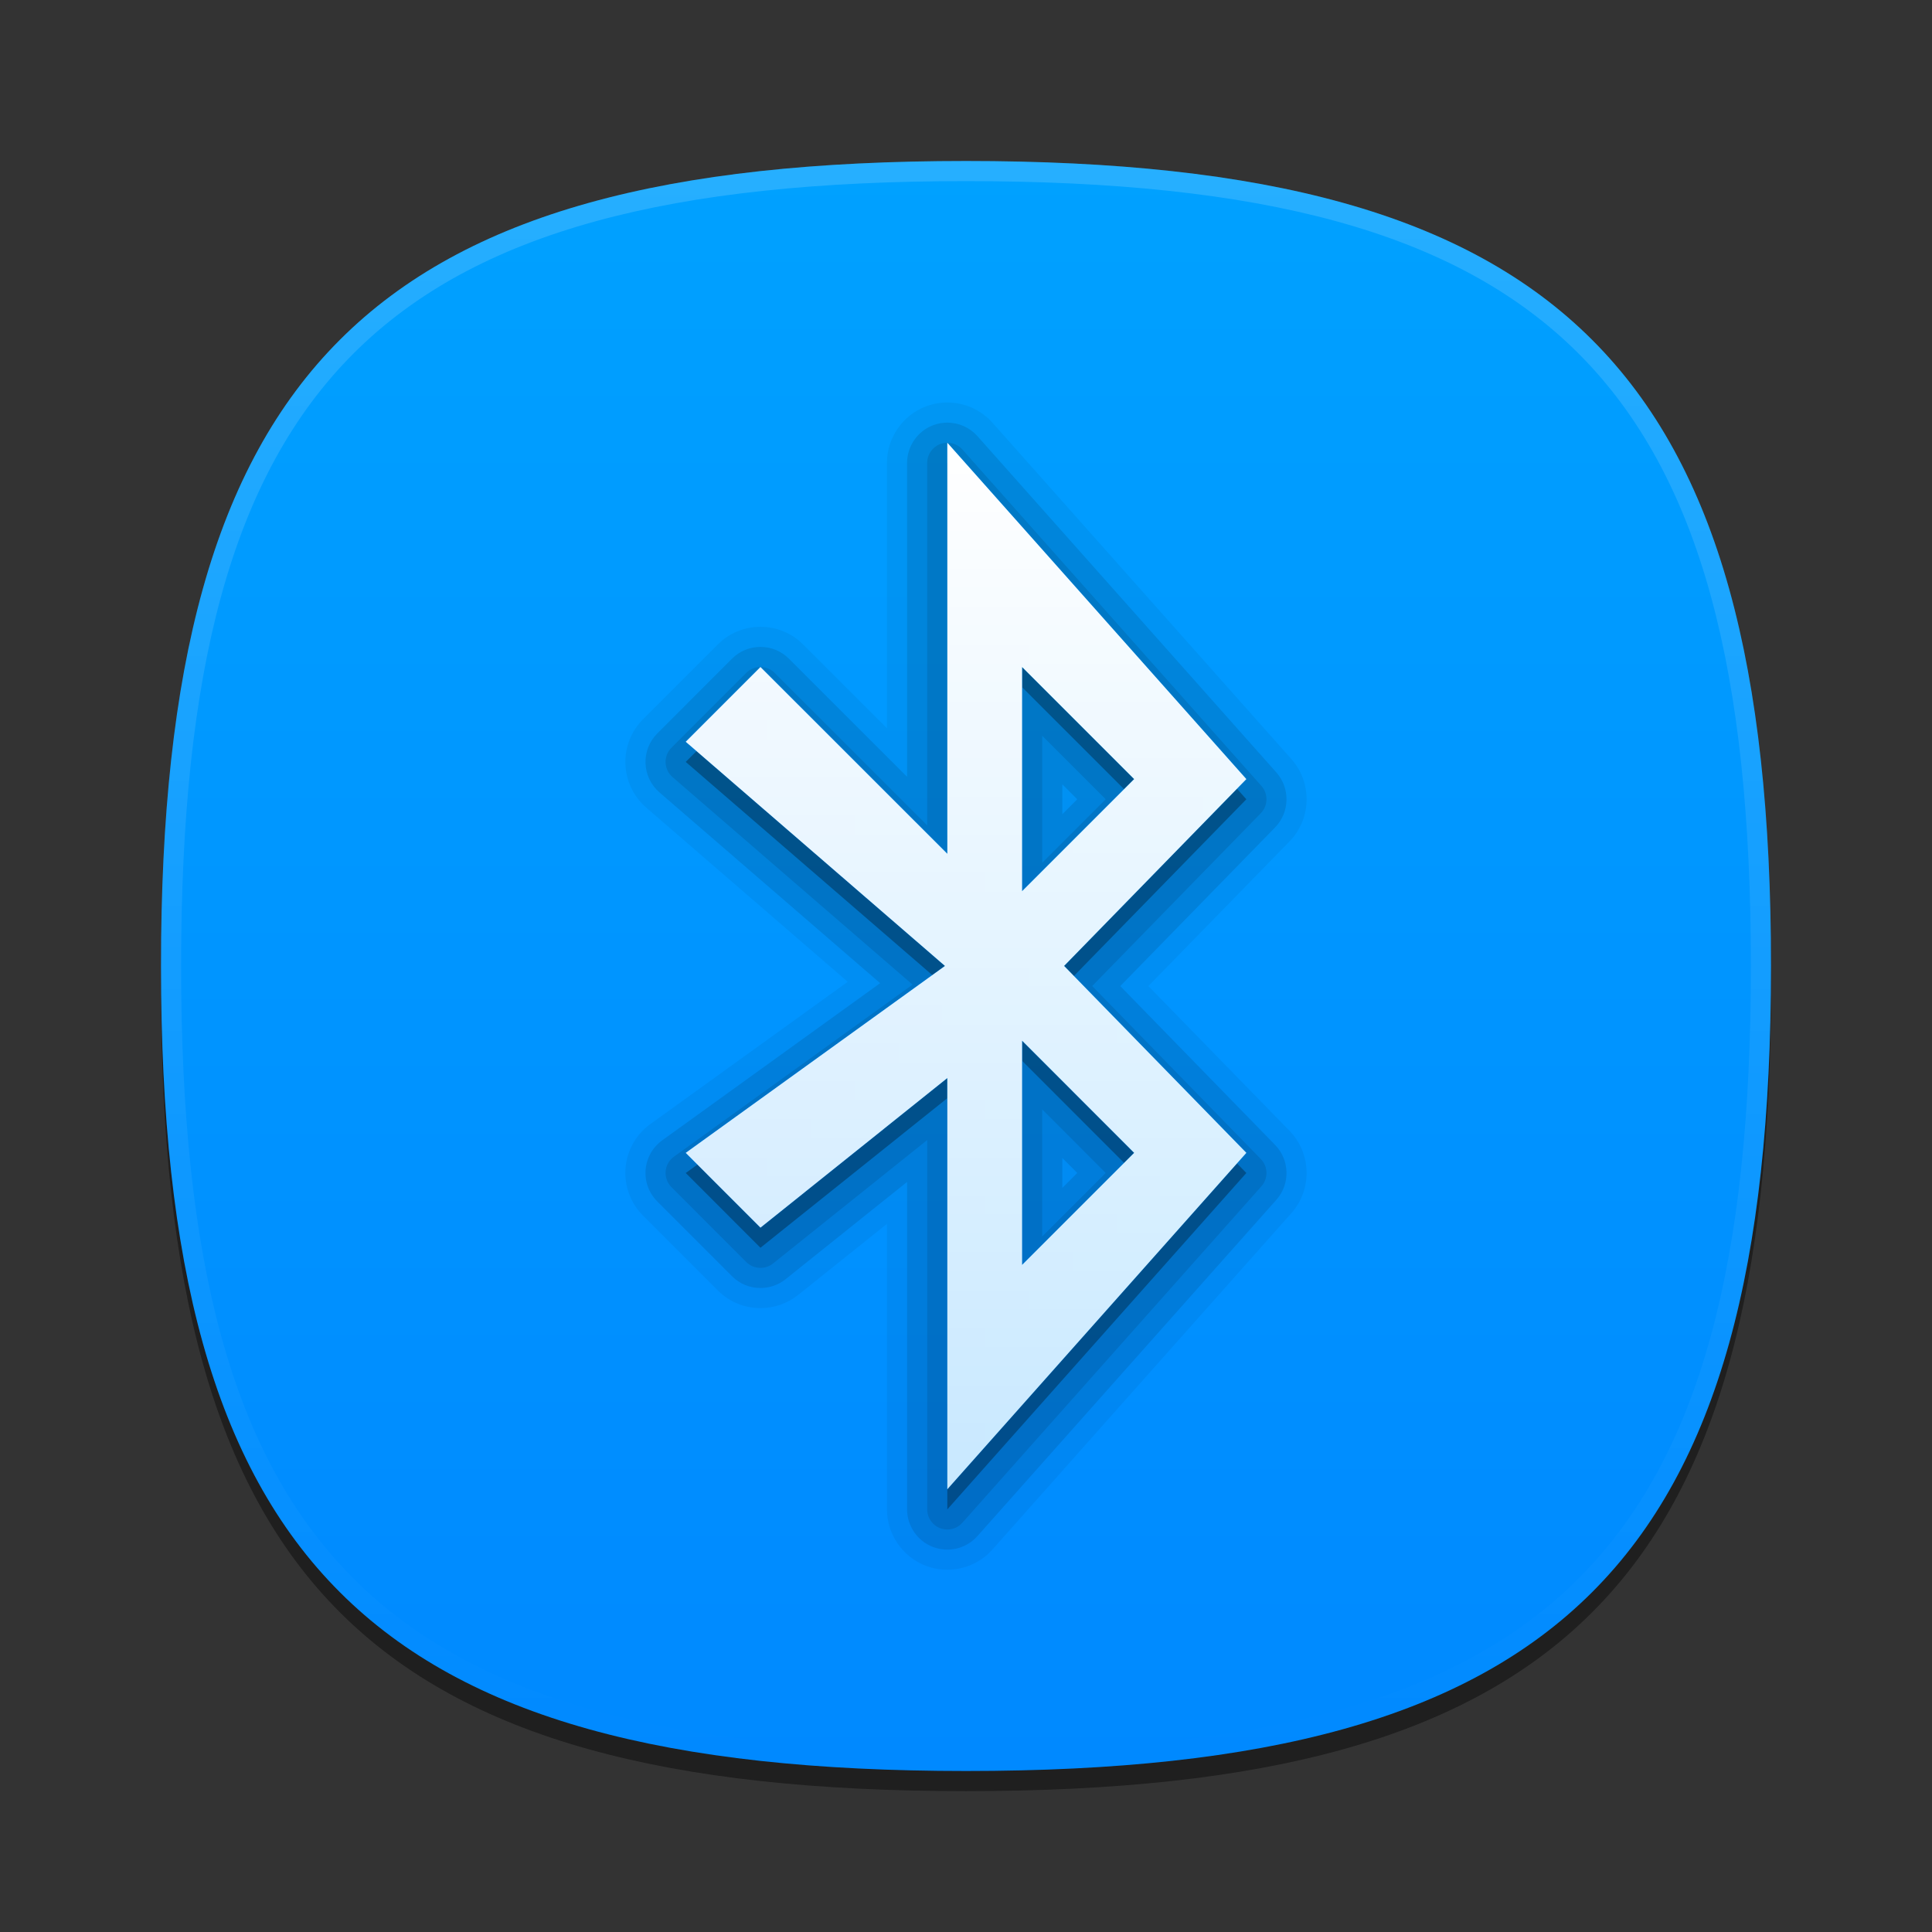 <?xml version="1.0" encoding="UTF-8"?>
<svg xmlns="http://www.w3.org/2000/svg" xmlns:xlink="http://www.w3.org/1999/xlink" baseProfile="tiny" contentScriptType="text/ecmascript" contentStyleType="text/css" height="96px" preserveAspectRatio="xMidYMid meet" version="1.1" viewBox="0 0 96 96" width="96px" x="0px" y="0px" zoomAndPan="magnify">
<rect x="0" y="0" width="96" height="96" fill="#333333" stroke="none"/>
<defs>
<linearGradient id="linearGradient3801">
<stop offset="0" stop-color="#ffffff" stop-opacity="1"/>
<stop offset="1" stop-color="#ffffff" stop-opacity="0.784"/>
</linearGradient>
<linearGradient>
<stop offset="0" stop-color="#00a1ff" stop-opacity="1"/>
<stop offset="1" stop-color="#0089ff" stop-opacity="1"/>
</linearGradient>
<linearGradient gradientTransform="matrix(1,0,0,-1,-64.074,-1067.841)" gradientUnits="userSpaceOnUse" x1="112.074" x2="112.074" y1="-1075.504" y2="-1155.504">
<stop offset="0" stop-color="#0077cd"/>
<stop offset="1" stop-color="#003f9a"/>
</linearGradient>
<linearGradient gradientTransform="matrix(1,0,0,-1,-64.074,-1067.841)" gradientUnits="userSpaceOnUse" x1="112.074" x2="112.074" y1="-1076.094" y2="-1155.338">
<stop offset="0" stop-color="#ffffff"/>
<stop offset="1" stop-color="#ffffff" stop-opacity="0"/>
</linearGradient>
<linearGradient gradientTransform="matrix(1,0,0,-1,-64.074,-1067.841)" gradientUnits="userSpaceOnUse" id="linearGradient3024" x1="112.074" x2="112.074" y1="-1076.094" y2="-1155.338">
<stop offset="0" stop-color="#ffffff"/>
<stop offset="1" stop-color="#ffffff" stop-opacity="0"/>
</linearGradient>
<linearGradient gradientTransform="matrix(0,1,-1,0,96,0)" gradientUnits="userSpaceOnUse" id="linearGradient3795" x1="8" x2="88" y1="48" y2="48">
<stop offset="0" stop-color="#00a1ff" stop-opacity="1"/>
<stop offset="1" stop-color="#0089ff" stop-opacity="1"/>
</linearGradient>
<linearGradient gradientUnits="userSpaceOnUse" id="linearGradient3807" x1="47.09" x2="47.09" y1="22.112" y2="74.105">
<stop offset="0" stop-color="#ffffff" stop-opacity="1"/>
<stop offset="1" stop-color="#ffffff" stop-opacity="0.784"/>
</linearGradient>
<linearGradient gradientTransform="matrix(0,1,-1,0,96,0)" gradientUnits="userSpaceOnUse" id="linearGradient3811" x1="47.09" x2="47.09" y1="22.112" y2="74.105">
<stop offset="0" stop-color="#00a1ff" stop-opacity="1"/>
<stop offset="1" stop-color="#0089ff" stop-opacity="1"/>
</linearGradient>
</defs>
<path d="M 88.0 49.0 C 88.0 78.635 77.639 89.0 48.0 89.0 C 18.367 89.0 8.0 78.635 8.0 49.0 C 8.0 19.367 18.367 9.0 48.0 9.0 C 77.637 9.0 88.0 19.367 88.0 49.0 z " fill-opacity="0.4" stroke-opacity="0.4"/>
<path d="M 48.0 88.0 C 18.365 88.0 8.0 77.639 8.0 48.0 C 8.0 18.367 18.365 8.0 48.0 8.0 C 77.633 8.0 88.0 18.367 88.0 48.0 C 88.0 77.637 77.633 88.0 48.0 88.0 z " fill="url(#linearGradient3795)" fill-opacity="1"/>
<path d="M 48.0 8.0 C 18.367 8.0 8.0 18.367 8.0 48.0 C 8.0 77.635 18.367 88.0 48.0 88.0 C 77.639 88.0 88.0 77.635 88.0 48.0 C 88.0 18.367 77.637 8.0 48.0 8.0 z M 48.0 87.0 C 18.842 87.0 9.0 77.158 9.0 48.0 C 9.0 18.842 18.842 9.0 48.0 9.0 C 77.16 9.0 87.0 18.842 87.0 48.0 C 87.0 77.158 77.16 87.0 48.0 87.0 z " fill="url(#linearGradient3024)" fill-opacity="0.15"/>
<path d="M 47.072 78.0 C 46.711 78.0 46.353 77.936 46.011 77.807 C 44.851 77.367 44.072 76.24 44.072 75.0 L 44.072 60.813 L 39.662 64.343 C 39.131 64.768 38.465 65.0 37.787 65.0 C 36.986 65.0 36.232 64.687 35.666 64.121 L 31.953 60.406 C 31.33 59.782 31.012 58.922 31.082 58.045 C 31.152 57.168 31.603 56.369 32.316 55.854 L 42.123 48.785 L 32.111 40.129 C 31.482 39.586 31.105 38.798 31.076 37.967 C 31.045 37.142 31.363 36.328 31.953 35.739 L 35.666 32.025 C 36.232 31.459 36.986 31.146 37.787 31.146 C 38.586 31.146 39.34 31.457 39.906 32.023 L 44.072 36.187 L 44.072 23.0 C 44.072 21.762 44.849 20.635 46.006 20.195 C 46.352 20.065 46.711 20.0 47.072 20.0 C 47.929 20.0 48.748 20.367 49.317 21.008 L 64.17 37.721 C 65.211 38.893 65.17 40.688 64.076 41.809 L 57.062 48.997 L 64.076 56.189 C 65.17 57.312 65.211 59.109 64.17 60.279 L 49.314 76.994 C 48.748 77.633 47.93 78.0 47.072 78.0 L 47.072 78.0 z " fill-opacity="0.05" stroke-opacity="0.05"/>
<path d="M 47.072 77.0 C 46.83 77.0 46.592 76.956 46.363 76.87 C 45.59 76.576 45.072 75.824 45.072 75.0 L 45.072 58.73 L 39.037 63.562 C 38.684 63.846 38.24 64.0 37.787 64.0 C 37.252 64.0 36.75 63.793 36.373 63.414 L 32.66 59.699 C 32.244 59.283 32.033 58.709 32.08 58.125 C 32.127 57.54 32.428 57.008 32.902 56.664 L 43.734 48.853 L 32.765 39.371 C 32.345 39.009 32.095 38.483 32.076 37.93 C 32.055 37.38 32.267 36.837 32.66 36.445 L 36.373 32.731 C 36.75 32.353 37.252 32.145 37.787 32.145 C 38.32 32.145 38.822 32.352 39.199 32.729 L 45.072 38.6 L 45.072 23.0 C 45.072 22.176 45.59 21.424 46.361 21.131 C 46.592 21.044 46.83 21.0 47.072 21.0 C 47.644 21.0 48.189 21.244 48.569 21.672 L 63.423 38.385 C 64.116 39.166 64.089 40.364 63.36 41.112 L 55.666 48.998 L 63.36 56.891 C 64.089 57.639 64.117 58.835 63.423 59.617 L 48.566 76.329 C 48.189 76.756 47.645 77.0 47.072 77.0 L 47.072 77.0 z M 52.787 59.027 L 53.529 58.284 L 52.787 57.541 L 52.787 59.027 z M 52.787 40.457 L 53.529 39.715 L 52.787 38.972 L 52.787 40.457 z " fill-opacity="0.1" stroke-opacity="0.1"/>
<path d="M 47.072 76.0 C 46.953 76.0 46.834 75.979 46.717 75.936 C 46.33 75.789 46.072 75.415 46.072 75.0 L 46.072 56.648 L 38.412 62.781 C 38.229 62.928 38.008 63.0 37.787 63.0 C 37.529 63.0 37.273 62.902 37.08 62.707 L 33.367 58.992 C 33.16 58.785 33.053 58.497 33.076 58.205 C 33.099 57.912 33.252 57.644 33.488 57.475 L 45.345 48.926 L 33.42 38.615 C 33.209 38.433 33.084 38.172 33.074 37.894 C 33.064 37.616 33.17 37.347 33.367 37.151 L 37.08 33.437 C 37.275 33.242 37.531 33.144 37.787 33.144 C 38.043 33.144 38.299 33.242 38.494 33.437 L 46.072 41.012 L 46.072 23.0 C 46.072 22.585 46.33 22.213 46.717 22.065 C 46.834 22.021 46.953 22.0 47.072 22.0 C 47.353 22.0 47.627 22.117 47.82 22.336 L 62.676 39.05 C 63.026 39.443 63.012 40.037 62.645 40.412 L 54.27 48.996 L 62.645 57.587 C 63.012 57.963 63.026 58.559 62.676 58.949 L 47.82 75.664 C 47.627 75.883 47.354 76.0 47.072 76.0 L 47.072 76.0 z M 51.787 61.441 L 54.943 58.285 L 51.787 55.125 L 51.787 61.441 z M 51.787 42.871 L 54.943 39.715 L 51.787 36.559 L 51.787 42.871 z " fill-opacity="0.1" stroke-opacity="0.1"/>
<path d="M 61.93 39.715 L 47.072 23.0 L 47.072 43.426 L 37.787 34.145 L 34.074 37.859 L 46.957 48.997 L 34.074 58.286 L 37.787 62.0 L 47.072 54.568 L 47.072 75.0 L 61.93 58.285 L 52.873 48.996 L 61.93 39.715 z M 50.787 34.145 L 56.357 39.715 L 50.787 45.285 L 50.787 34.145 z M 56.357 58.285 L 50.787 63.855 L 50.787 52.711 L 56.357 58.285 z " fill-opacity="0.3" stroke-opacity="0.3"/>
<path d="M 61.93 38.713 L 47.072 21.999 L 47.072 42.425 L 37.787 33.144 L 34.074 36.858 L 46.957 47.997 L 34.074 57.285 L 37.787 61.0 L 47.072 53.566 L 47.072 73.999 L 61.93 57.284 L 52.873 47.996 L 61.93 38.713 z M 56.357 38.713 L 50.787 44.283 L 50.787 33.143 L 56.357 38.713 z M 56.357 57.284 L 50.787 62.853 L 50.787 51.709 L 56.357 57.284 z " fill="url(#linearGradient3811)" fill-opacity="1"/>
<path d="M 61.93 38.713 L 47.072 21.999 L 47.072 42.425 L 37.787 33.144 L 34.074 36.858 L 46.957 47.997 L 34.074 57.285 L 37.787 61.0 L 47.072 53.566 L 47.072 73.999 L 61.93 57.284 L 52.873 47.996 L 61.93 38.713 z M 56.357 38.713 L 50.787 44.283 L 50.787 33.143 L 56.357 38.713 z M 56.357 57.284 L 50.787 62.853 L 50.787 51.709 L 56.357 57.284 z " fill="url(#linearGradient3807)" fill-opacity="1"/>
<rect fill="none" height="96" width="96"/>
</svg>
